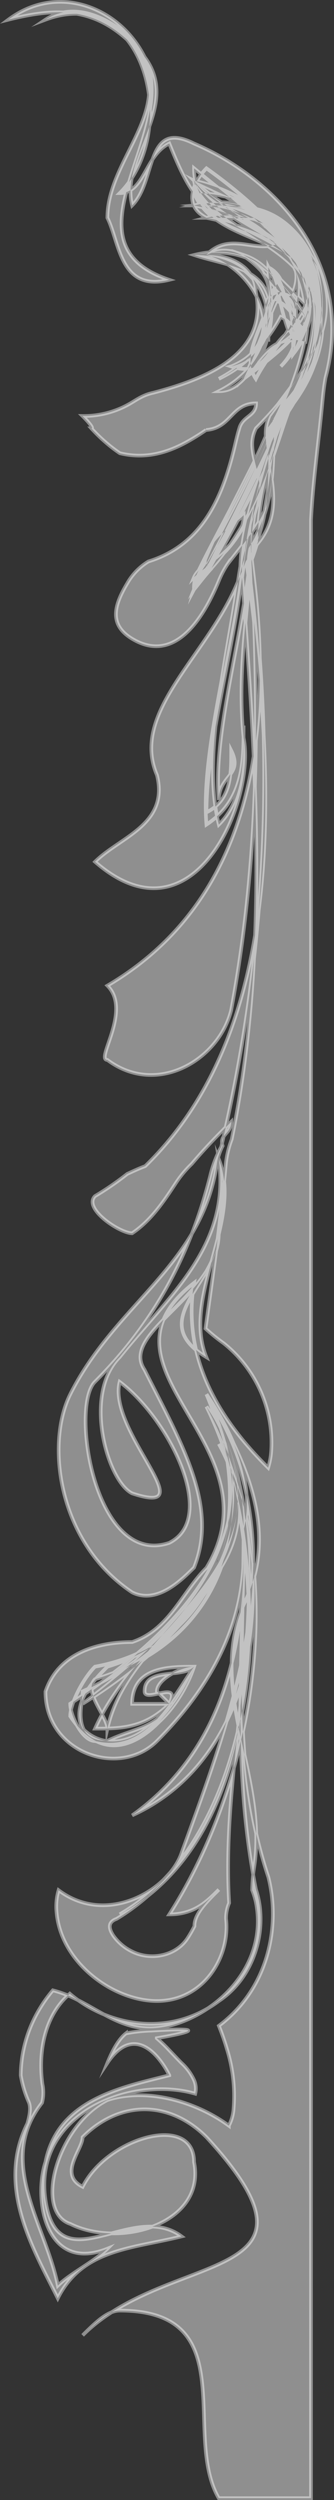 <svg xmlns="http://www.w3.org/2000/svg" viewBox="0 0 91.39 684"><rect x="0" y="0" width="91.39" height="684" fill="#333333" stroke="none"/><defs><style>.cls-1{fill:#fff;stroke:#fff;stroke-miterlimit:10;opacity:0.45;}</style></defs><title>column-left</title><g id="Layer_2" data-name="Layer 2"><g id="Layer_1-2" data-name="Layer 1"><path class="cls-1" d="M85,683.5H59.85c-10.14-17.44,6.8-51.32-27.08-51.32-3.39,0-6.77,3.38-10.16,6.77,23.71-23.71,71.15-13.55,33.88-54.21-10.17-10.16-23.72-10.16-33.88,0,0,3.39-6.78,10.17,0,13.56C29.38,584.74,53.1,578,53.1,591.52c3.39,16.94-20.33,23.72-33.88,16.94-10.16-3.39-3.39-27.1,10.16-33.88,10.17-3.39,23.72,0,33.23,7a11.67,11.67,0,0,0,1.31-4.82,43,43,0,0,0-1.84-16.16c-.61-2.1-1.36-4.22-2.2-6.34,11.85-8.89,15.93-23,14.5-35.43a42.17,42.17,0,0,0-.95-5.22c-10.17-30.5-6.78-61-6.78-94.87,0-13.55-3.39-23.72-10.16-37.27,20.33,37.27-6.78,64.37-37.27,84.7,0,3.39,3.39,10.17,6.78,10.17,13.55,3.38,23.71-10.17,27.1-20.33-6.78,0-16.94,0-16.94,10.16H46.32c-6.77,6.78-13.55,6.78-20.32,6.78,13.55-30.49,57.59-47.43,30.49-88.09C76.82,425.51,73.43,500,32.77,523.76c44-23.72,40.66-101.64,23.72-142.3C70,408.57,63.26,445.83,29.38,456c-3.38,3.39-10.16,10.16-6.77,16.94,6.77,6.77,16.94,3.39,23.71-6.78l-3.38-3.39c0-3.38,6.77-6.77,10.16-6.77-3.39,10.16-20.33,33.88-33.88,13.55,0-3.39,3.39-10.16,6.78-13.55,37.26-6.78,44-47.43,30.49-74.54,6.77,10.17,13.55,23.72,10.16,37.27,0,33.88-3.39,64.37,3.39,98.25a24.8,24.8,0,0,1,1.13,5.32c.94,9.18-2.82,19.53-11.29,25.18-13.56,10.16-30.5,6.77-40.77-2a19.87,19.87,0,0,0-3.42,3.81c-4,5.82-5.07,13.59-4.08,20.92a11.31,11.31,0,0,1-.11,5.12c-12.61,16.15.94,33.09,4.33,50C19.22,622,26,618.62,29.38,615.24,12.44,622,9.06,601.68,12.44,591.52c3.39-16.94,20.33-20.33,33.88-23.72A23.89,23.89,0,0,0,43.2,563c-3.65-4.29-8.73-6.2-13.82,1.43,1.7-4.24,3.39-6.78,5.09-8.1a43.71,43.71,0,0,1,7-.76c21.75-1.31,1.43,2.08,1.43,2.08a40.74,40.74,0,0,1,3.38,3.25c1.13,1.17,2.26,2.4,3.39,3.53A14.68,14.68,0,0,1,53.05,569a5.79,5.79,0,0,1,.37,3.84c-17.26-5-44.36,5.16-41,28.87s23.72,0,37.27,10.17c-13.55,3.39-27.1,3.39-33.88,16.94C9.06,615.24-1.11,598.3,7.48,581c.91-3.13.86-4.8.36-5.93a30,30,0,0,1-2.17-7.26,35.9,35.9,0,0,1,5.14-18.15,36.43,36.43,0,0,1,3.65-5.11c11.54,2.94,18.31,13.1,31.86,9.71S73.43,537.31,70,520.37A23.6,23.6,0,0,0,69,517.13a42.46,42.46,0,0,1,.52-6.09c3.92-24.55-13-48.27-2.86-72,10.17-20.33,0-40.66-10.16-57.6,20.33,37.27-6.78,64.37-37.27,84.7,0,3.39,3.39,10.17,6.78,10.17,13.55,3.38,20.32-10.17,27.1-20.33-3.39,3.39-13.55,0-13.55,6.77,0,3.39,10.16-3.38,6.77,3.39s-10.16,6.78-16.94,10.17c-10.16,0-6.77-10.17-6.77-13.56,30.49-13.55,54.21-47.43,33.88-77.92C76.82,425.51,73.43,500,31.91,525c-2.65.95-2,2.88-.91,4.57a13.51,13.51,0,0,0,5.16,4.37c5.08,2.54,12.07,1.27,15.25-3.81A35.41,35.41,0,0,0,53.2,527c-.1-3.27,3.29-6.66,6.68-10-3.39,3.39-6.78,6.78-13.56,6.78C70,486.49,80.2,428.89,56.49,384.85c23.71,33.88-6.78,64.37-33.88,81.31,27.1-20.33,54.21-47.43,33.88-84.7,23.71,44.05,3.39,91.48,6.21,139.2a10.7,10.7,0,0,0-.84,4.32c1.19,10.58-6.22,22.5-18.92,22.5-11.86,0-26.31-10.38-27.47-24.32a15.72,15.72,0,0,1,.56-6c13.35,10,30.29-.14,33.68-10.3,13.55-37.27,30.49-81.31,10.17-118.58,10.16,30.49,0,61-33.88,71.15-3.39,3.38,3.38,10.16,3.38,13.55,6.78-30.49,50.82-40.66,30.5-77.93,16.94,30.5,13.55,84.7-23.72,101.64,23.72-16.94,30.49-44,30.49-71.14,0,20.32-10.16,37.26-23.71,50.82-10.17,10.16-30.5,3.38-30.5-13.56,3.39-10.16,13.56-13.55,23.72-13.55,10.16-3.39,13.55-13.55,20.33-20.33C76.82,395,22.61,374.69,53.1,351c-3.39,20.33,6.78,37.27,20.27,50.56a20,20,0,0,0,.86-4.95,34.89,34.89,0,0,0-13-29.07,49.84,49.84,0,0,1-5-4.05c2.12-15.19,4.16-29.59,5.49-44.33a26.56,26.56,0,0,1,1.67-7.43c10.32-50.58,6.69-102.35,2.92-152.85a20,20,0,0,1,.75-8.28c1.24-11.08,5.49-22.25,9.05-33.72.71-2.29,1.68-4.74,2.57-7.23C100.53,79.93,73.43,63,53.1,46.05,53.1,66.38,87,63,80.2,79.93,76.82,86.71,70,63,56.49,69.77,70,73.15,80.2,93.48,63.26,100.26c10.17,3.39,10.17-6.78,16.94-10.17v6.78c13.56-16.94-3.38-40.66-23.71-40.66,10.16,0,16.94,0,23.71,6.78,17,20.33,3.39,40.66-10.16,54.21a9.61,9.61,0,0,0-1,5.08c.32,5.08,3.49,10.16,1,15.25-3.39,6.77-6.78,13.55-13.22,17.16a28.23,28.23,0,0,0-3.72,6.55c1.41-1.69,2.68-3.5,4.63-5.64,9.55-10.73,15.16-23.72,18.82-37.41.61-2.29,1.22-4.62,2-7.11,18.59-21,5-61.64-25.46-54.87C70,59.6,90.37,69.77,83.59,90.09c-3.39-3.38-6.77-10.16-10.16-6.77,0,3.39,0,10.16-3.39,13.55,3.39-3.39,3.39-13.55,6.78-16.94,3.38,3.39,3.38,10.16,3.38,13.55,6.78-3.39,3.39-10.16,3.39-13.55C80.2,63,66.65,56.21,53.1,56.21c13.55-3.38,23.72,3.39,30.49,13.56,6.78,13.55,6.78,30.49-5.83,41.94-1.12,2.63-2,5.1-2.85,7.56-4.3,12.33-8.82,24.63-9.14,35.69-.25,1.47-.49,2.94-.71,4.4-3.51,23.42-9.7,48.18-5.18,66.25,6.77-6.77,6.77-16.94,6.77-27.1,0,10.16,0,20.33-10.16,27.1-1.53-18.29,5.87-44.13,9.22-68.26a23.53,23.53,0,0,1,1.09-4.27c1.16-10.39,5.79-22.26,9.88-34.31.82-2.41,1.62-4.82,2.61-7.4C100.53,83.32,76.82,59.6,53.1,49.44c6.78,16.94,44.05,20.33,27.1,44-3.38-6.77-3.38-13.55-6.77-20.33,0,10.17,3.39,20.33-6.78,30.5C70,96.87,73.43,86.71,76.82,79.93c6.77,3.39,3.38,10.16,3.38,16.94C97.15,73.15,66.65,63,53.1,49.44,63.26,63,83.59,59.6,87,76.54c3.39,13.55-3.39,23.72-9.26,37.94-.84,2.44-1.77,4.86-2.76,7.28-5,12.06-11.57,23.71-17.14,33.77-2,2.18-3.31,4-4.72,5.71a30.86,30.86,0,0,1,4-7.21c5.95-12.22,13.44-26,18.51-39.87a45.12,45.12,0,0,0,1.9-4.11c9.51-9.79,12.9-26.73,6.12-40.28C76.82,63,70,56.21,59.88,56.21c23.71,0,30.49,30.5,16.94,44.05,3.38-3.39,6.77-10.17,0-13.55a40.92,40.92,0,0,1-16.94,16.94c6.77-3.39,10.16-6.78,13.55-13.56C76.82,73.15,63.26,73.15,53.1,69.77c13.55-3.39,23.72,3.38,27.1,16.94C87,66.38,66.65,56.21,53.1,56.21c37.27-3.38,40.66,40.66,22.59,60.47-.78,2.33-1.55,4.66-2.28,7-2.94,9.3-5.29,18.52-4.7,27.16a37.43,37.43,0,0,0,.32,8.29,440.37,440.37,0,0,1-8.49,154.63,32.4,32.4,0,0,0-3,7.85c-5.13,20.23-14.15,39-31.57,56.47-6.78,6.78,0,50.82,20.32,44.05,13.56-6.78,0-33.88-13.55-44.05-3.39,13.56,23.72,37.27,3.39,30.5-6.78-3.39-13.55-27.11-3.39-37.27,13.55-16.94,30.49-30.49,27.11-54.21,6.77,16.94-10.17,37.27-3.39,54.21-16.94-10.17,3.39-20.33,3.39-33.88,0,16.94-27.11,27.1-20.33,37.27C49.71,395,59.88,412,53.1,428.89c-3.39,3.39-10.16,10.17-16.94,6.78C15.83,422.12,12.44,395,19.22,381.46,31.64,356.62,55.45,346,59.34,318.31a16.65,16.65,0,0,1,1.58-4.79c-1-3.21,2.34-3.21,2.34-6.59-3.38,3.38-6.77,6.77-10.78,11.51A30.39,30.39,0,0,0,48,323.87C44.63,329,41.24,334,36.16,337.42c-3.39,0-13.55-6.78-10.16-10.17a82.24,82.24,0,0,0,8.81-6.07c1.54-.7,3-1.41,4.92-2.13,38.88-37.93,35.92-104.66,27.85-164.28a18.07,18.07,0,0,1,.46-4.84c6.08-9.59,6.58-18.62,6.83-27.79.07-2.3.11-4.6.23-6.92,22.05-25.13,8.49-59-22-65.78C56.49,69.77,90.37,59.6,83.59,83.32l-6.77-6.78c-6.78,6.78,0,20.33-13.56,23.72,10.17,3.39,10.17-6.78,16.94-10.17v6.78c13.56-16.94-3.38-40.66-23.71-40.66,37.27,0,30.49,37.27,18.71,59.45q-1.33,3.45-2.84,6.87c-5,11.38-11.2,22.41-16.14,32.17a20.48,20.48,0,0,0-3.12,6.54,38.64,38.64,0,0,1,4.29-6.42c3.31-8.6,9.76-19.74,15.29-31.6,1.11-2.37,2.18-4.77,3.18-7.18C93.76,93.48,90.37,52.83,53.1,56.21,73.43,59.6,93.76,73.15,80.2,96.87c3.39-10.16-3.38-16.94-6.77-23.72,0,6.78,3.39,16.94-3.39,23.72,3.39-3.39,3.39-13.55,6.78-16.94,6.77,0,3.38,10.16,3.38,13.55,17-27.1-16.94-27.1-27.1-44,23.72,10.16,47.43,33.88,26.18,62.17-1,2.6-1.78,5-2.6,7.49-4.1,12.23-8.73,24.38-9.89,35.21-.25,1.41-.45,2.8-.63,4.19-3,22.23-9.67,45.66-9.67,63.73,6.77-3.39,6.77-10.17,6.77-16.94,3.39,6.77-3.38,6.77-3.38,13.55-1.6-17.6,5.86-42,8.48-65a28.14,28.14,0,0,1,1.92-4.9c8.27-9.52,2.59-20.52,2.43-29.8a12,12,0,0,1,1.05-5.45c9.83-13.44,20-23.61,13.22-40.55C80.2,59.6,66.65,56.21,53.1,49.44,66.65,63,90.37,63,83.59,90.09c-6.77-6.77-6.77-16.94-16.94-20.32,10.17,6.77,6.78,13.55,6.78,23.71,0-3.39-3.39-13.55,3.39-13.55,10.16,3.39-3.39,16.94,0,13.55C97.15,79.93,73.43,59.6,53.1,56.21c10.16,0,20.33,0,27.1,6.78,13.56,13.55,6.78,37.27-2.61,50.45-1.14,2.56-2.17,5-3.24,7.45C69,133.09,62.31,145,58,154.81a63.31,63.31,0,0,0-4.91,6.43A9.15,9.15,0,0,1,54.41,156c4.37-9,10.64-20,16-31.48,1.06-2.3,2.09-4.61,3.06-6.94C87,100.26,93.76,73.15,70,59.6H56.49c10.16,0,16.94,0,23.71,6.78C93.76,79.93,76.82,90.09,70,103.65c-6.78-10.17,13.55-23.72-3.39-33.88A40.75,40.75,0,0,1,83.59,86.71C87,69.77,73.43,63,56.49,59.6c-6.78-3.39-3.39-10.16,0-13.55C80.2,63,100.53,86.71,77.88,113.4c-.9,2.46-1.61,4.82-2.3,7.18-2.77,9.43-5.15,18.81-5,27.69a47.3,47.3,0,0,0-1.8,5.08c2.09,41.1,2.35,81.07-5.53,123.08C59.88,290,42.94,300.15,29.38,290c-3.38,0,6.78-13.56,0-20.33,38.4-22.59,45.18-66.26,40.41-108.92-.3-2.67-.64-5.33-.93-8-.79-10.27,3-22.49,6.87-34.73.77-2.45,1.71-5,2.72-7.59A41.65,41.65,0,0,0,87,73.15C80.2,63,66.65,52.83,53.1,56.21a30.37,30.37,0,0,1,30.49,30.5C76.82,76.54,70,66.38,53.1,69.77c23.72,0,27.1,27.1,6.78,37.26C70,107,70,90.09,83.59,93.48,87,73.15,76.82,59.6,59.88,56.21c33.88,3.39,30.49,44.05,14.18,60.63-1,2.16-2,4.32-3,6.46-5.2,10.7-11,21.12-14.71,30.59-1.2,1.4-2.72,2.78-3.23,4,.85-.84,2.2-1.79,3.44-2.83,3.34-3.94,10.11-7.33,10.11-14.11-3.39,3.39-10.16,6.78-10.16,13.56C62.3,144.3,70,131,75.25,117.31c.88-2.29,2-4.71,2.91-7.18,8.82-6.48,12.21-20,8.82-30.2C83.59,66.38,70,56.21,56.49,59.6c10.16,0,16.94,0,23.71,6.78,13.56,16.94,0,27.1-13.55,37.27,10.17-10.17,6.78-20.33,6.78-30.5,6.77,3.39,3.39,13.56,10.16,16.94C93.76,63,59.88,69.77,53.1,52.83,70,52.83,80.2,63,87,76.54c3.39,13.55-3.39,27.11-10.07,37.23-.66,2.3-1.13,4.56-1.54,6.81-2.07,11.26-2.71,22.38-6.53,32.59-.25,2.26-.46,4.51-.68,6.77-1.3,13.54-3,27.44-1.51,42C70,218.84,53.1,259.49,26,235.78c6.77-6.78,20.32-10.17,16.94-23.72-7.63-17.78,15.24-33.67,22.87-54.79.5-1.2.94-2.41,1.47-3.73,6.15-9.24,6.15-19.4,6.15-29.57,3.39,13.56-3.39,20.33-11.14,30.36A25,25,0,0,0,60,158.62c-5.29,13-13.23,22.53-23.82,16.17-6.35-3.81-5.08-9-1.37-15.18a16.55,16.55,0,0,1,5.81-6c14.76-4.56,20.2-17.55,23.47-31,.46-1.92.88-3.85,1.5-5.78,1.08-3.07,4.47-3.07,4.47-6.46-6.78,0-6.78,6.78-13.68,7.28A61.19,61.19,0,0,1,51,121c-5.5,3-11.43,4.66-18.21,3a37.66,37.66,0,0,1-3.9-3A42.57,42.57,0,0,1,25,117.2c1,0-2.43-3.39-2.43-3.39a25.23,25.23,0,0,0,13-3.39c1.82-1.06,3.51-2.33,6.27-2.94C56.49,103.65,73.43,96.87,70,79.93c0-6.78-6.78-10.16-13.55-10.16,6.77-6.78,13.55,0,20.33-3.39C56.49,59.6,53.1,56.21,46.32,39.27c-6.77,3.39-6.77,13.56-13.55,13.56C49.71,35.89,39.55-4.77,12.44,5.39,22.61-1.38,36.16,8.78,39.55,15.56c10.16,20.33-23.72,50.82,6.77,61C32.77,79.93,32.77,66.38,29.38,59.6c0-16.94,20.33-30.49,6.78-47.43C26,2,15.83,2,2.28,5.39,15.83-4.77,32.77,2,39.55,15.56c10.16,13.55-6.78,27.1-3.39,40.65,6.78-6.77,3.39-23.71,16.94-16.94,23.72,10.17,44.05,33.88,36,64-.54,2.88-.75,5.45-1,8-1,10.36-2.49,20.88-3,31,0,2.54,0,5.12,0,7.77V683.5Z"/></g></g></svg>